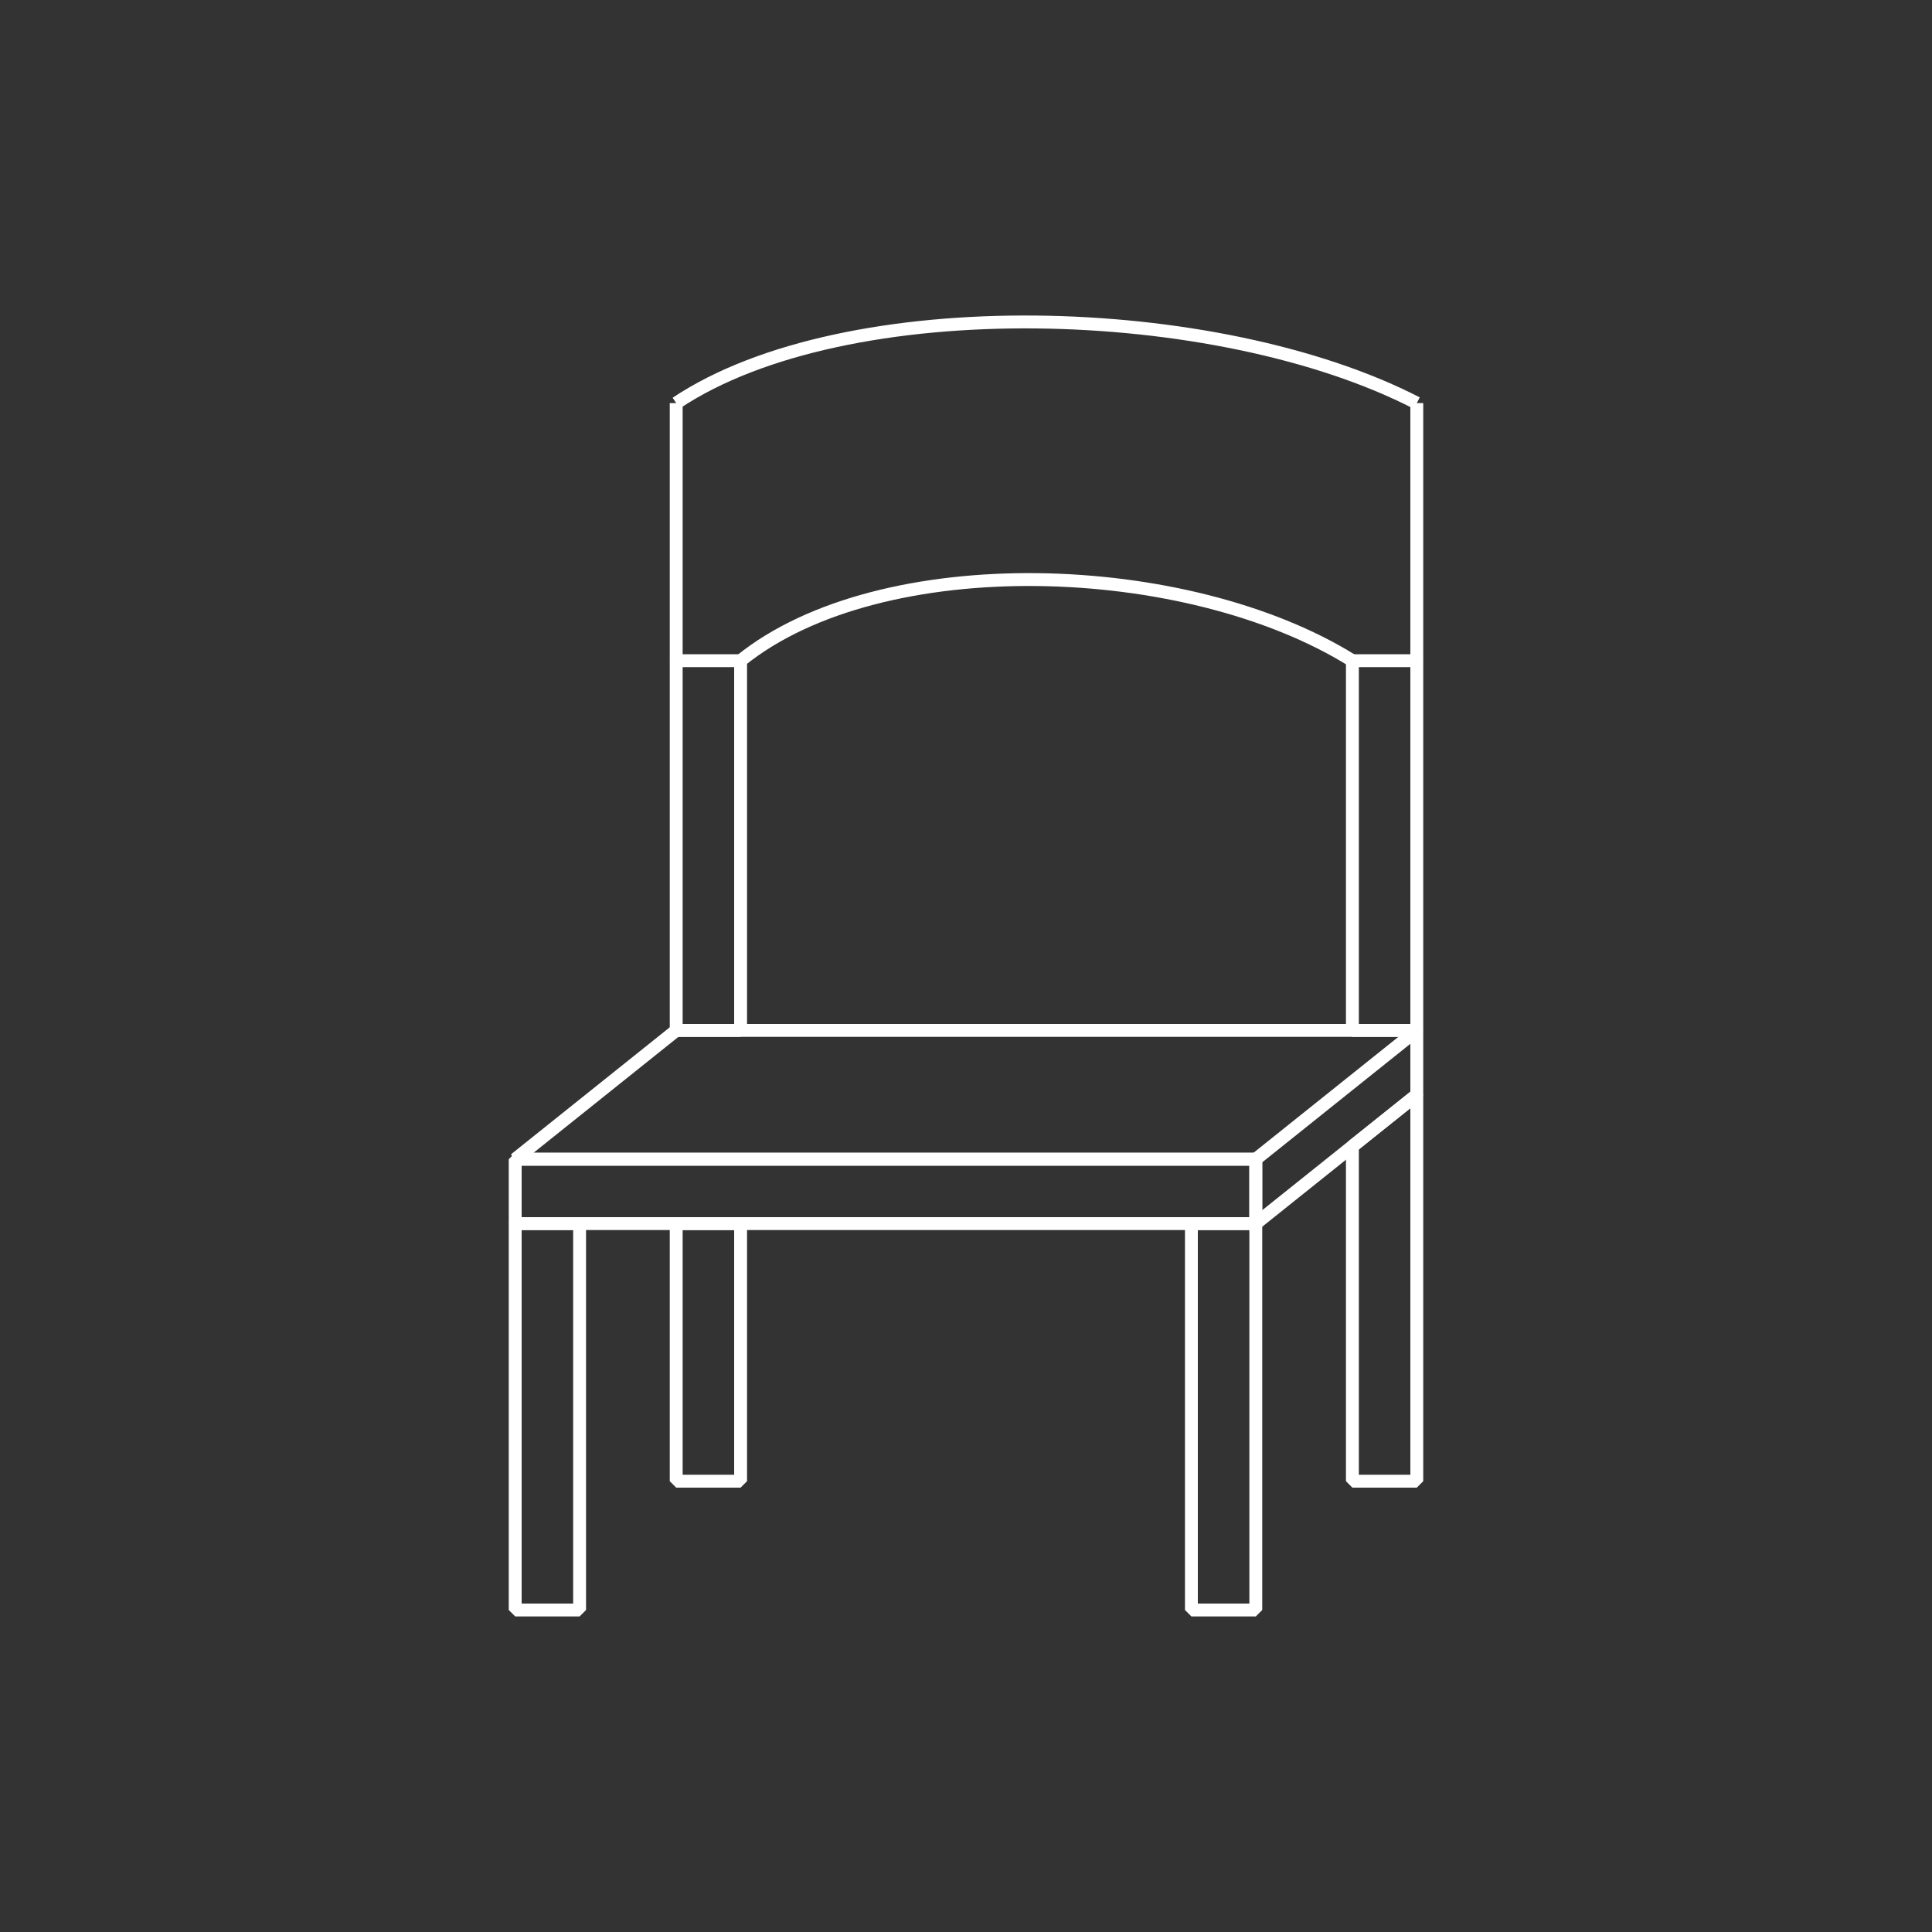 <svg id="ef91rnZlRWy1" xmlns="http://www.w3.org/2000/svg" xmlns:xlink="http://www.w3.org/1999/xlink" viewBox="0 0 300 300" shape-rendering="geometricPrecision" text-rendering="geometricPrecision"><rect x="0" y="0" width="300" height="300" fill="#333333" stroke="none"/><path d="M50,257.41L50,200h10v57.41h-10Z" transform="translate(55-97.41)" fill="none" stroke="#fff" stroke-width="2" stroke-linejoin="bevel"/><path d="M50,257.41L50,200h10v57.41h-10Z" transform="translate(160-97.41)" fill="none" stroke="#fff" stroke-width="2" stroke-linejoin="bevel"/><g><path d="M80,180h115v-10h-115v10Z" transform="translate(0 10)" fill="none" stroke="#fff" stroke-width="2" stroke-linejoin="bevel"/><path d="M195,190l25-20v-10l-25,20v10Z" fill="none" stroke="#fff" stroke-width="2" stroke-linejoin="bevel"/><path d="M195,170h-115l25-20h115" transform="translate(0 10)" fill="none" stroke="#fff" stroke-width="2" stroke-linejoin="bevel"/></g><g><path d="M50,260v-52l10-8v60h-10Z" transform="translate(160-30)" fill="none" stroke="#fff" stroke-width="2" stroke-linejoin="bevel"/><path d="M50,260v-60h10v60h-10Z" transform="translate(135-10)" fill="none" stroke="#fff" stroke-width="2" stroke-linejoin="bevel"/><path d="M50,240v-40h10v40h-10Z" transform="translate(55-10)" fill="none" stroke="#fff" stroke-width="2" stroke-linejoin="bevel"/><path d="M50,260v-60h10v60h-10Z" transform="translate(30-10)" fill="none" stroke="#fff" stroke-width="2" stroke-linejoin="bevel"/></g><g><path d="M105,62.592v40" transform="translate(115 0)" fill="none" stroke="#fff" stroke-width="2" stroke-linejoin="bevel"/><path d="M105,62.592v40" fill="none" stroke="#fff" stroke-width="2" stroke-linejoin="bevel"/><path d="M115,110c26.36-17.594,83.981-15.986,115,0" transform="translate(-10-47.408)" fill="none" stroke="#fff" stroke-width="2" stroke-linejoin="bevel"/><path d="M115,110c21.775-17.594,69.376-15.986,95,0" transform="translate(0-7.408)" fill="none" stroke="#fff" stroke-width="2" stroke-linejoin="bevel"/></g></svg>
